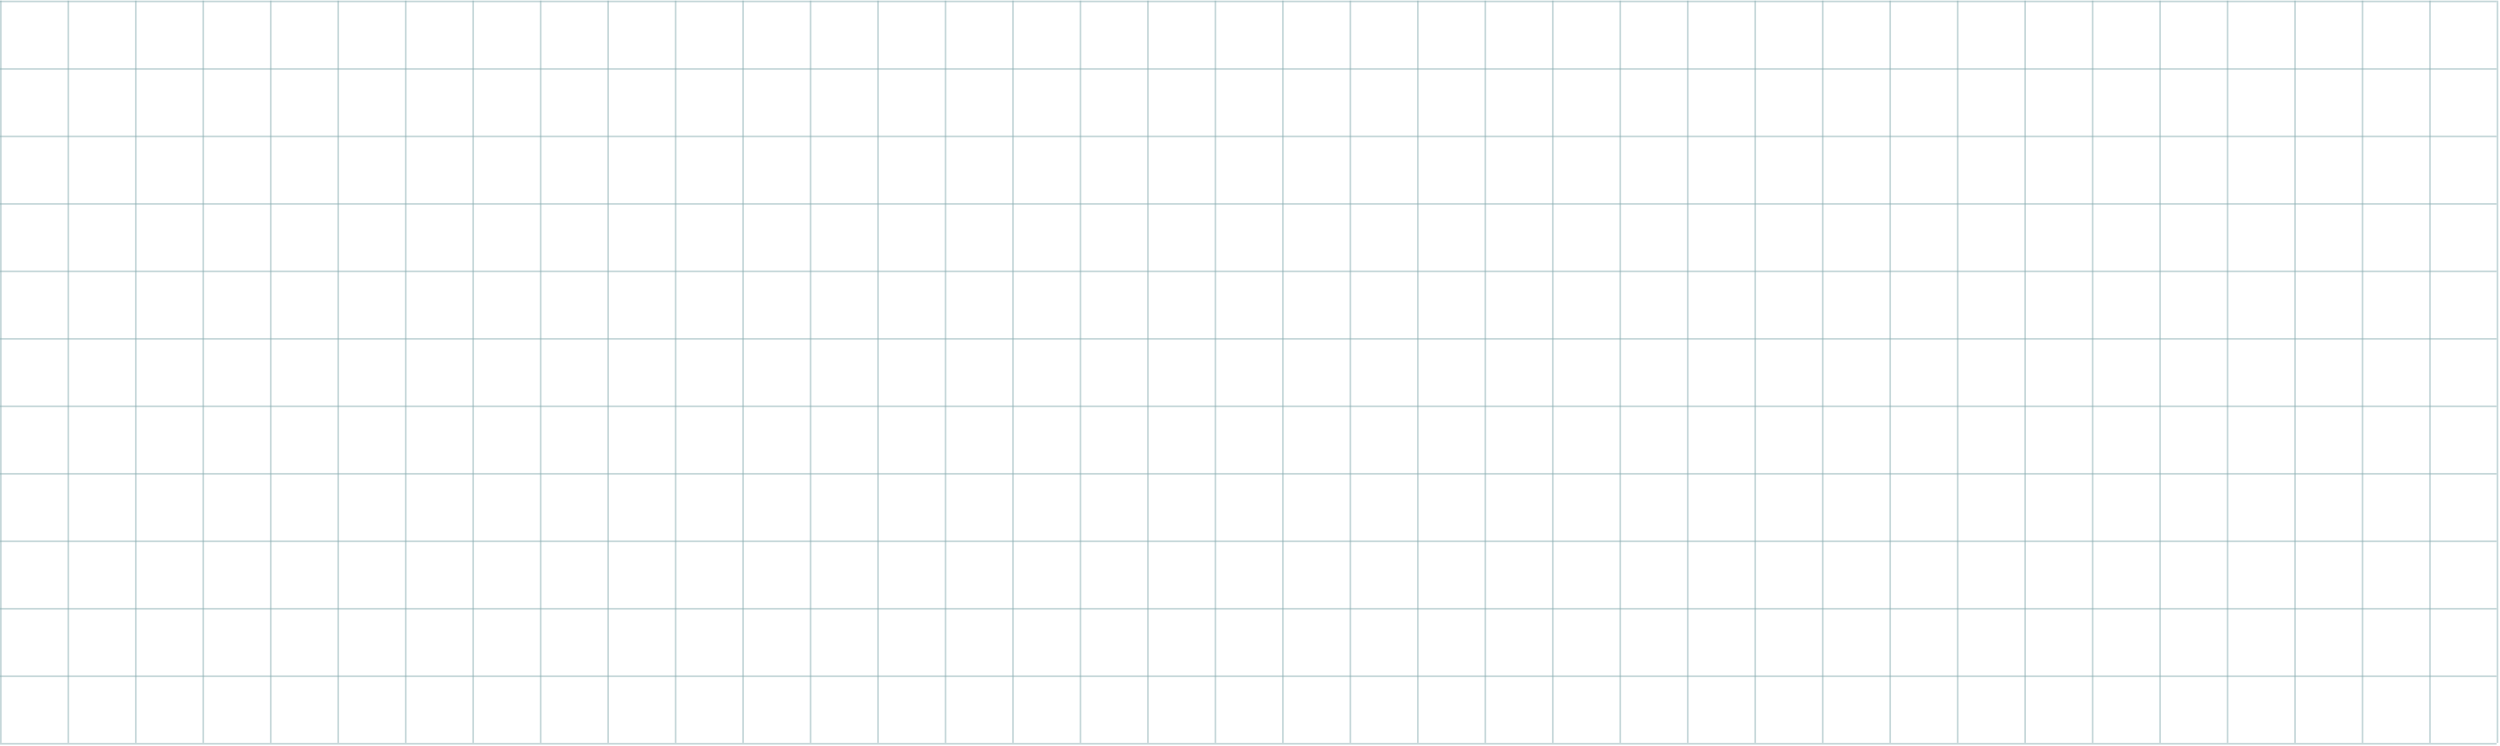 <svg width="1482" height="442" viewBox="0 0 1482 442" fill="none" xmlns="http://www.w3.org/2000/svg">
<g opacity="0.5">
<line opacity="0.5" x1="1480" y1="0.884" x2="0" y2="0.884" stroke="#165E67"/>
<line opacity="0.5" x1="1480" y1="40.884" x2="0" y2="40.884" stroke="#165E67"/>
<line opacity="0.5" x1="1480" y1="80.884" x2="0" y2="80.884" stroke="#165E67"/>
<line opacity="0.5" x1="1480" y1="120.884" x2="0" y2="120.884" stroke="#165E67"/>
<line opacity="0.5" x1="1480" y1="160.884" x2="0" y2="160.884" stroke="#165E67"/>
<line opacity="0.5" x1="1480" y1="200.884" x2="0" y2="200.884" stroke="#165E67"/>
<line opacity="0.5" x1="1480" y1="240.884" x2="0" y2="240.884" stroke="#165E67"/>
<line opacity="0.5" x1="1480" y1="280.884" x2="0" y2="280.884" stroke="#165E67"/>
<line opacity="0.5" x1="1480" y1="320.884" x2="0" y2="320.884" stroke="#165E67"/>
<line opacity="0.5" x1="1480" y1="360.884" x2="0" y2="360.884" stroke="#165E67"/>
<line opacity="0.5" x1="1480" y1="400.884" x2="0" y2="400.884" stroke="#165E67"/>
<line opacity="0.5" x1="1480" y1="440.884" x2="0" y2="440.884" stroke="#165E67"/>
<line opacity="0.5" x1="0.5" y1="0.384" x2="0.5" y2="440.384" stroke="#165E67"/>
<line opacity="0.5" x1="40.5" y1="0.384" x2="40.5" y2="440.384" stroke="#165E67"/>
<line opacity="0.5" x1="80.5" y1="0.384" x2="80.5" y2="440.384" stroke="#165E67"/>
<line opacity="0.5" x1="120.5" y1="0.384" x2="120.5" y2="440.384" stroke="#165E67"/>
<line opacity="0.5" x1="160.5" y1="0.384" x2="160.5" y2="440.384" stroke="#165E67"/>
<line opacity="0.5" x1="200.5" y1="0.384" x2="200.5" y2="440.384" stroke="#165E67"/>
<line opacity="0.5" x1="240.5" y1="0.384" x2="240.5" y2="440.384" stroke="#165E67"/>
<line opacity="0.5" x1="280.5" y1="0.384" x2="280.5" y2="440.384" stroke="#165E67"/>
<line opacity="0.5" x1="320.5" y1="0.384" x2="320.5" y2="440.384" stroke="#165E67"/>
<line opacity="0.5" x1="360.5" y1="0.384" x2="360.5" y2="440.384" stroke="#165E67"/>
<line opacity="0.5" x1="400.5" y1="0.384" x2="400.5" y2="440.384" stroke="#165E67"/>
<line opacity="0.5" x1="440.5" y1="0.384" x2="440.5" y2="440.384" stroke="#165E67"/>
<line opacity="0.5" x1="480.5" y1="0.384" x2="480.5" y2="440.384" stroke="#165E67"/>
<line opacity="0.5" x1="520.501" y1="0.384" x2="520.5" y2="440.384" stroke="#165E67"/>
<line opacity="0.5" x1="560.501" y1="0.384" x2="560.501" y2="440.384" stroke="#165E67"/>
<line opacity="0.5" x1="600.501" y1="0.384" x2="600.501" y2="440.384" stroke="#165E67"/>
<line opacity="0.5" x1="640.501" y1="0.384" x2="640.501" y2="440.384" stroke="#165E67"/>
<line opacity="0.5" x1="680.501" y1="0.384" x2="680.501" y2="440.384" stroke="#165E67"/>
<line opacity="0.5" x1="720.501" y1="0.384" x2="720.501" y2="440.384" stroke="#165E67"/>
<line opacity="0.5" x1="760.501" y1="0.384" x2="760.501" y2="440.384" stroke="#165E67"/>
<line opacity="0.5" x1="800.501" y1="0.384" x2="800.501" y2="440.384" stroke="#165E67"/>
<line opacity="0.5" x1="840.501" y1="0.384" x2="840.501" y2="440.384" stroke="#165E67"/>
<line opacity="0.5" x1="880.501" y1="0.384" x2="880.501" y2="440.384" stroke="#165E67"/>
<line opacity="0.5" x1="920.501" y1="0.384" x2="920.501" y2="440.384" stroke="#165E67"/>
<line opacity="0.5" x1="960.501" y1="0.384" x2="960.501" y2="440.384" stroke="#165E67"/>
<line opacity="0.5" x1="1000.5" y1="0.384" x2="1000.5" y2="440.384" stroke="#165E67"/>
<line opacity="0.5" x1="1040.5" y1="0.384" x2="1040.5" y2="440.384" stroke="#165E67"/>
<line opacity="0.5" x1="1080.5" y1="0.384" x2="1080.5" y2="440.384" stroke="#165E67"/>
<line opacity="0.5" x1="1120.5" y1="0.384" x2="1120.5" y2="440.384" stroke="#165E67"/>
<line opacity="0.5" x1="1160.5" y1="0.384" x2="1160.5" y2="440.384" stroke="#165E67"/>
<line opacity="0.5" x1="1200.5" y1="0.384" x2="1200.5" y2="440.384" stroke="#165E67"/>
<line opacity="0.5" x1="1240.5" y1="0.384" x2="1240.5" y2="440.384" stroke="#165E67"/>
<line opacity="0.5" x1="1280.5" y1="0.384" x2="1280.5" y2="440.384" stroke="#165E67"/>
<line opacity="0.5" x1="1320.5" y1="0.384" x2="1320.5" y2="440.384" stroke="#165E67"/>
<line opacity="0.5" x1="1360.5" y1="0.384" x2="1360.5" y2="440.384" stroke="#165E67"/>
<line opacity="0.5" x1="1400.5" y1="0.384" x2="1400.5" y2="440.384" stroke="#165E67"/>
<line opacity="0.5" x1="1440.5" y1="0.384" x2="1440.5" y2="440.384" stroke="#165E67"/>
<line opacity="0.5" x1="1480.5" y1="0.384" x2="1480.5" y2="440.384" stroke="#165E67"/>
</g>
</svg>
